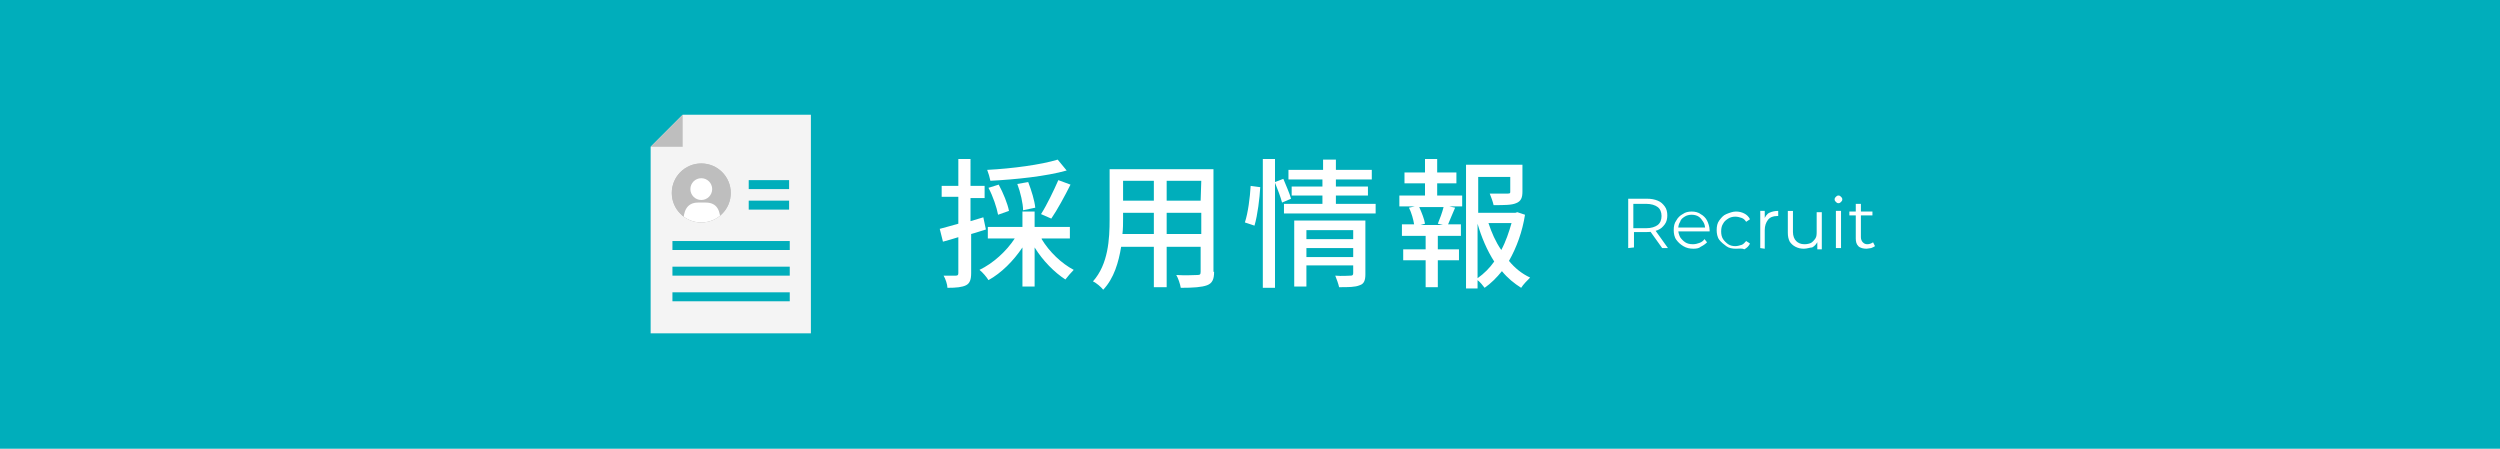 <?xml version="1.0" encoding="utf-8"?>
<!-- Generator: Adobe Illustrator 27.9.1, SVG Export Plug-In . SVG Version: 6.00 Build 0)  -->
<svg version="1.1" id="レイヤー_1" xmlns="http://www.w3.org/2000/svg" xmlns:xlink="http://www.w3.org/1999/xlink" x="0px"
	 y="0px" viewBox="0 0 390 70" style="enable-background:new 0 0 390 70;" xml:space="preserve">
<style type="text/css">
	.st0{fill:#00AEBB;}
	.st1{fill:#F4F4F4;}
	.st2{fill:#BEBEBE;}
	.st3{fill:#BFBFBF;}
	.st4{clip-path:url(#SVGID_00000129198572686736726510000003100110311501648041_);}
	.st5{fill:#FFFFFF;}
</style>
<rect class="st0" width="390" height="70"/>
<g>
	<g>
		<g>
			<g>
				<polygon class="st1" points="106.5,17.9 101.5,22.9 101.5,52 126.5,52 126.5,17.9 				"/>
				<g>
					<g>
						<g>
							<polygon class="st2" points="106.5,22.9 106.5,17.9 101.5,22.9 							"/>
						</g>
					</g>
				</g>
				<circle class="st3" cx="109.4" cy="30.1" r="4.6"/>
				<rect x="104.9" y="45.6" class="st0" width="18.3" height="1.4"/>
				<rect x="104.9" y="41.6" class="st0" width="18.3" height="1.4"/>
				<rect x="104.9" y="37.6" class="st0" width="18.3" height="1.4"/>
				<rect x="116.8" y="28.1" class="st0" width="6.3" height="1.4"/>
				<rect x="116.8" y="31.3" class="st0" width="6.3" height="1.4"/>
			</g>
		</g>
	</g>
	<g>
		<g>
			<g>
				<circle id="SVGID_00000039847938836570373920000016226573810161093773_" class="st2" cx="109.4" cy="30.1" r="4.6"/>
			</g>
			<g>
				<g>
					<g>
						<defs>
							<circle id="SVGID_1_" cx="109.4" cy="30.1" r="4.6"/>
						</defs>
						<clipPath id="SVGID_00000118393850780010066140000001073647583580159406_">
							<use xlink:href="#SVGID_1_"  style="overflow:visible;"/>
						</clipPath>
						<g style="clip-path:url(#SVGID_00000118393850780010066140000001073647583580159406_);">
							<g>
								<circle class="st5" cx="109.4" cy="29.5" r="1.7"/>
							</g>
							<path class="st5" d="M106.6,34.7c0-1.7,0.5-3.1,2.3-3.1h1.2c1.8,0,2.3,1.3,2.3,3.1"/>
						</g>
					</g>
				</g>
			</g>
		</g>
	</g>
</g>
<g>
	<g>
		<path class="st5" d="M153.8,35.8c-0.7,0.2-1.5,0.5-2.3,0.7v6.1c0,1-0.2,1.6-0.8,1.9c-0.6,0.3-1.5,0.4-2.9,0.4
			c0-0.5-0.3-1.4-0.6-1.9c0.9,0,1.7,0,1.9,0c0.3,0,0.4-0.1,0.4-0.4V37c-0.9,0.3-1.7,0.5-2.4,0.7l-0.5-2c0.8-0.2,1.8-0.5,2.9-0.8
			v-4.2h-2.6V29h2.6v-4.2h1.9V29h2.2v1.9h-2.2v3.6l2-0.6L153.8,35.8z M162.5,37.3c1.2,2,3.1,3.8,5,4.8c-0.4,0.4-1,1.1-1.3,1.5
			c-1.7-1.1-3.5-2.9-4.8-5v6.1h-1.9v-6.1c-1.4,2.1-3.3,4-5.3,5.1c-0.3-0.5-0.9-1.2-1.4-1.6c2.1-1,4.2-2.9,5.5-4.9h-4.2v-1.8h5.4V33
			h1.9v2.4h5.5v1.8h-4.4V37.3z M166.4,26.6c-3.2,0.9-7.9,1.4-11.9,1.6c-0.1-0.5-0.3-1.2-0.5-1.7c3.9-0.2,8.4-0.8,11-1.6L166.4,26.6z
			 M155.7,33.5c-0.2-1.1-0.8-2.9-1.5-4.2l1.6-0.5c0.7,1.3,1.4,3,1.6,4.1L155.7,33.5z M159.6,32.8c0-1-0.4-2.8-0.9-4.1l1.7-0.3
			c0.5,1.3,1,2.9,1.1,4L159.6,32.8z M162.4,33.4c0.9-1.4,2-3.7,2.7-5.3l1.9,0.7c-0.9,1.8-2.1,4-3,5.3L162.4,33.4z"/>
		<path class="st5" d="M189.4,42.4c0,1.2-0.3,1.8-1.1,2.1s-2.1,0.4-4.1,0.4c-0.1-0.6-0.4-1.5-0.7-2c1.4,0.1,2.9,0,3.3,0
			c0.4,0,0.5-0.1,0.5-0.5v-3.9H182v6.3h-2v-6.3h-5.1c-0.4,2.4-1.1,4.9-2.8,6.7c-0.3-0.4-1.1-1.1-1.6-1.3c2.4-2.7,2.6-6.6,2.6-9.7
			v-7.8h16.2v16H189.4z M180,36.5v-3.3h-4.8v0.9c0,0.7,0,1.6-0.1,2.4C175.1,36.5,180,36.5,180,36.5z M175.2,28.2v3.1h4.8v-3.1H175.2
			z M187.4,28.2H182v3.1h5.3L187.4,28.2L187.4,28.2z M187.4,36.5v-3.3H182v3.3H187.4z"/>
		<path class="st5" d="M194.2,34.7c0.5-1.5,0.8-3.9,0.9-5.7l1.5,0.2c-0.1,1.7-0.4,4.3-0.9,6L194.2,34.7z M200,31.6
			c-0.2-0.8-0.7-2.1-1.1-3.1v16.4H197V24.8h1.9v3.6l1.3-0.5c0.4,1,1,2.3,1.2,3.1L200,31.6z M214.6,31.8v1.5h-14.3v-1.5h6v-1.3h-4.8
			v-1.4h4.8V28H201v-1.5h5.4v-1.6h2v1.6h5.6V28h-5.6v1.1h5v1.4h-5v1.3H214.6z M213,42.8c0,0.9-0.2,1.5-0.9,1.7
			c-0.7,0.3-1.7,0.3-3.2,0.3c-0.1-0.5-0.4-1.3-0.6-1.8c1,0.1,2.1,0,2.4,0c0.3,0,0.4-0.1,0.4-0.4v-1.2h-7.3v3.3h-1.9V34.4H213V42.8z
			 M203.8,35.9v1.4h7.3v-1.4H203.8z M211.1,40.1v-1.4h-7.3v1.4H211.1z"/>
		<path class="st5" d="M224.2,30.5h3.9v1.7h-2l0.9,0.2c-0.4,0.9-0.8,1.9-1.1,2.6h2v1.8h-3.6v2.1h3.3v1.7h-3.3v4.2h-1.9v-4.2h-3.5
			v-1.7h3.5v-2.1h-3.7V35h1.9c-0.1-0.7-0.4-1.8-0.8-2.6l0.9-0.2h-2.4v-1.7h4v-1.9h-3.2v-1.7h3.2v-2.1h1.9v2.1h3v1.7h-3L224.2,30.5
			L224.2,30.5z M224.3,34.9c0.3-0.7,0.7-1.8,0.9-2.6h-3.8c0.4,0.9,0.8,1.9,0.9,2.6l-0.7,0.2h3.5L224.3,34.9z M237.9,33.5
			c-0.4,2.6-1.3,5.1-2.5,7.2c0.9,1.1,2,2,3.3,2.6c-0.4,0.4-1.1,1.1-1.4,1.6c-1.1-0.7-2.1-1.5-3-2.6c-0.8,1-1.7,1.9-2.7,2.6
			c-0.3-0.4-0.7-0.9-1.1-1.2V45h-1.8V25.7h8.8v4.2c0,0.9-0.2,1.5-1,1.8c-0.7,0.3-1.8,0.3-3.5,0.3c-0.1-0.5-0.4-1.3-0.6-1.8
			c1.3,0,2.4,0,2.8,0s0.4-0.1,0.4-0.3v-2.3h-5v5.6h5.8l0.3-0.1L237.9,33.5z M230.5,43.4c1-0.7,1.9-1.6,2.6-2.6
			c-1.1-1.7-2-3.8-2.6-5.9V43.4z M232.2,34.8c0.5,1.5,1.1,2.9,2,4.2c0.7-1.3,1.2-2.8,1.6-4.2H232.2z"/>
	</g>
	<g>
		<g>
			<path class="st5" d="M254,38.7V31h2.9c0.7,0,1.2,0.1,1.7,0.3c0.5,0.2,0.8,0.5,1.1,0.9s0.4,0.9,0.4,1.4s-0.1,1-0.4,1.4
				s-0.6,0.7-1.1,0.9s-1,0.3-1.7,0.3h-2.4l0.4-0.4v2.8L254,38.7L254,38.7z M254.8,36l-0.4-0.4h2.4c0.8,0,1.4-0.2,1.8-0.5
				s0.6-0.8,0.6-1.4c0-0.6-0.2-1.1-0.6-1.4c-0.4-0.3-1-0.5-1.8-0.5h-2.4l0.4-0.4L254.8,36L254.8,36z M259.3,38.7l-2-2.8h0.9l2,2.8
				H259.3z"/>
			<path class="st5" d="M264.2,38.8c-0.6,0-1.1-0.1-1.6-0.4c-0.5-0.3-0.8-0.6-1.1-1c-0.3-0.4-0.4-1-0.4-1.5c0-0.6,0.1-1.1,0.4-1.5
				c0.2-0.4,0.6-0.8,1-1c0.4-0.3,0.9-0.4,1.4-0.4s1,0.1,1.4,0.4c0.4,0.2,0.8,0.6,1,1s0.4,1,0.4,1.5V36v0.1h-5v-0.6h4.6l-0.3,0.2
				c0-0.4-0.1-0.8-0.3-1.1s-0.4-0.6-0.7-0.8c-0.3-0.2-0.7-0.3-1.1-0.3s-0.8,0.1-1.1,0.3s-0.6,0.4-0.7,0.8c-0.2,0.3-0.3,0.7-0.3,1.1
				v0.1c0,0.4,0.1,0.8,0.3,1.2c0.2,0.3,0.5,0.6,0.8,0.8s0.7,0.3,1.2,0.3c0.4,0,0.7-0.1,1-0.2c0.3-0.1,0.6-0.3,0.8-0.6l0.4,0.5
				c-0.3,0.3-0.6,0.5-1,0.7C265.1,38.7,264.7,38.8,264.2,38.8z"/>
			<path class="st5" d="M270.8,38.8c-0.6,0-1.1-0.1-1.5-0.4s-0.8-0.6-1.1-1c-0.3-0.4-0.4-1-0.4-1.5c0-0.6,0.1-1.1,0.4-1.5
				s0.6-0.8,1.1-1s1-0.4,1.5-0.4s0.9,0.1,1.3,0.3s0.7,0.5,0.9,0.9l-0.6,0.4c-0.2-0.3-0.4-0.5-0.7-0.6c-0.3-0.1-0.6-0.2-1-0.2
				s-0.8,0.1-1.1,0.3c-0.3,0.2-0.6,0.4-0.8,0.8c-0.2,0.3-0.3,0.7-0.3,1.2s0.1,0.9,0.3,1.2c0.2,0.3,0.5,0.6,0.8,0.8s0.7,0.3,1.1,0.3
				c0.3,0,0.7-0.1,1-0.2c0.3-0.1,0.5-0.4,0.7-0.6L273,38c-0.2,0.4-0.5,0.7-0.9,0.9C271.8,38.7,271.3,38.8,270.8,38.8z"/>
			<path class="st5" d="M274.6,38.7v-5.8h0.7v1.6l-0.1-0.3c0.2-0.4,0.4-0.8,0.8-1s0.9-0.3,1.4-0.3v0.8h-0.1h-0.1
				c-0.6,0-1.1,0.2-1.4,0.6c-0.3,0.4-0.5,0.9-0.5,1.6v2.9L274.6,38.7L274.6,38.7z"/>
			<path class="st5" d="M281.4,38.8c-0.5,0-0.9-0.1-1.3-0.3s-0.7-0.5-0.9-0.8c-0.2-0.4-0.3-0.8-0.3-1.4v-3.4h0.8v3.3
				c0,0.6,0.2,1.1,0.5,1.4c0.3,0.3,0.7,0.5,1.3,0.5c0.4,0,0.8-0.1,1-0.2s0.5-0.4,0.7-0.7s0.2-0.7,0.2-1.1v-3h0.8v5.8h-0.7v-1.6
				l0.1,0.3c-0.2,0.4-0.5,0.8-0.9,1C282.4,38.6,281.9,38.8,281.4,38.8z"/>
			<path class="st5" d="M286.8,31.7c-0.2,0-0.3-0.1-0.4-0.2s-0.2-0.2-0.2-0.4c0-0.2,0.1-0.3,0.2-0.4s0.2-0.2,0.4-0.2
				s0.3,0.1,0.4,0.2s0.2,0.2,0.2,0.4c0,0.2-0.1,0.3-0.2,0.4C287.1,31.6,287,31.7,286.8,31.7z M286.4,38.7v-5.8h0.8v5.8H286.4z"/>
			<path class="st5" d="M288.5,33.6V33h3.6v0.6H288.5z M291.2,38.8c-0.5,0-1-0.1-1.3-0.4s-0.4-0.7-0.4-1.2v-5.4h0.8V37
				c0,0.3,0.1,0.6,0.3,0.8c0.2,0.2,0.4,0.3,0.7,0.3c0.3,0,0.6-0.1,0.9-0.3l0.3,0.6c-0.2,0.1-0.3,0.2-0.6,0.3
				C291.7,38.7,291.4,38.8,291.2,38.8z"/>
		</g>
	</g>
</g>
</svg>
